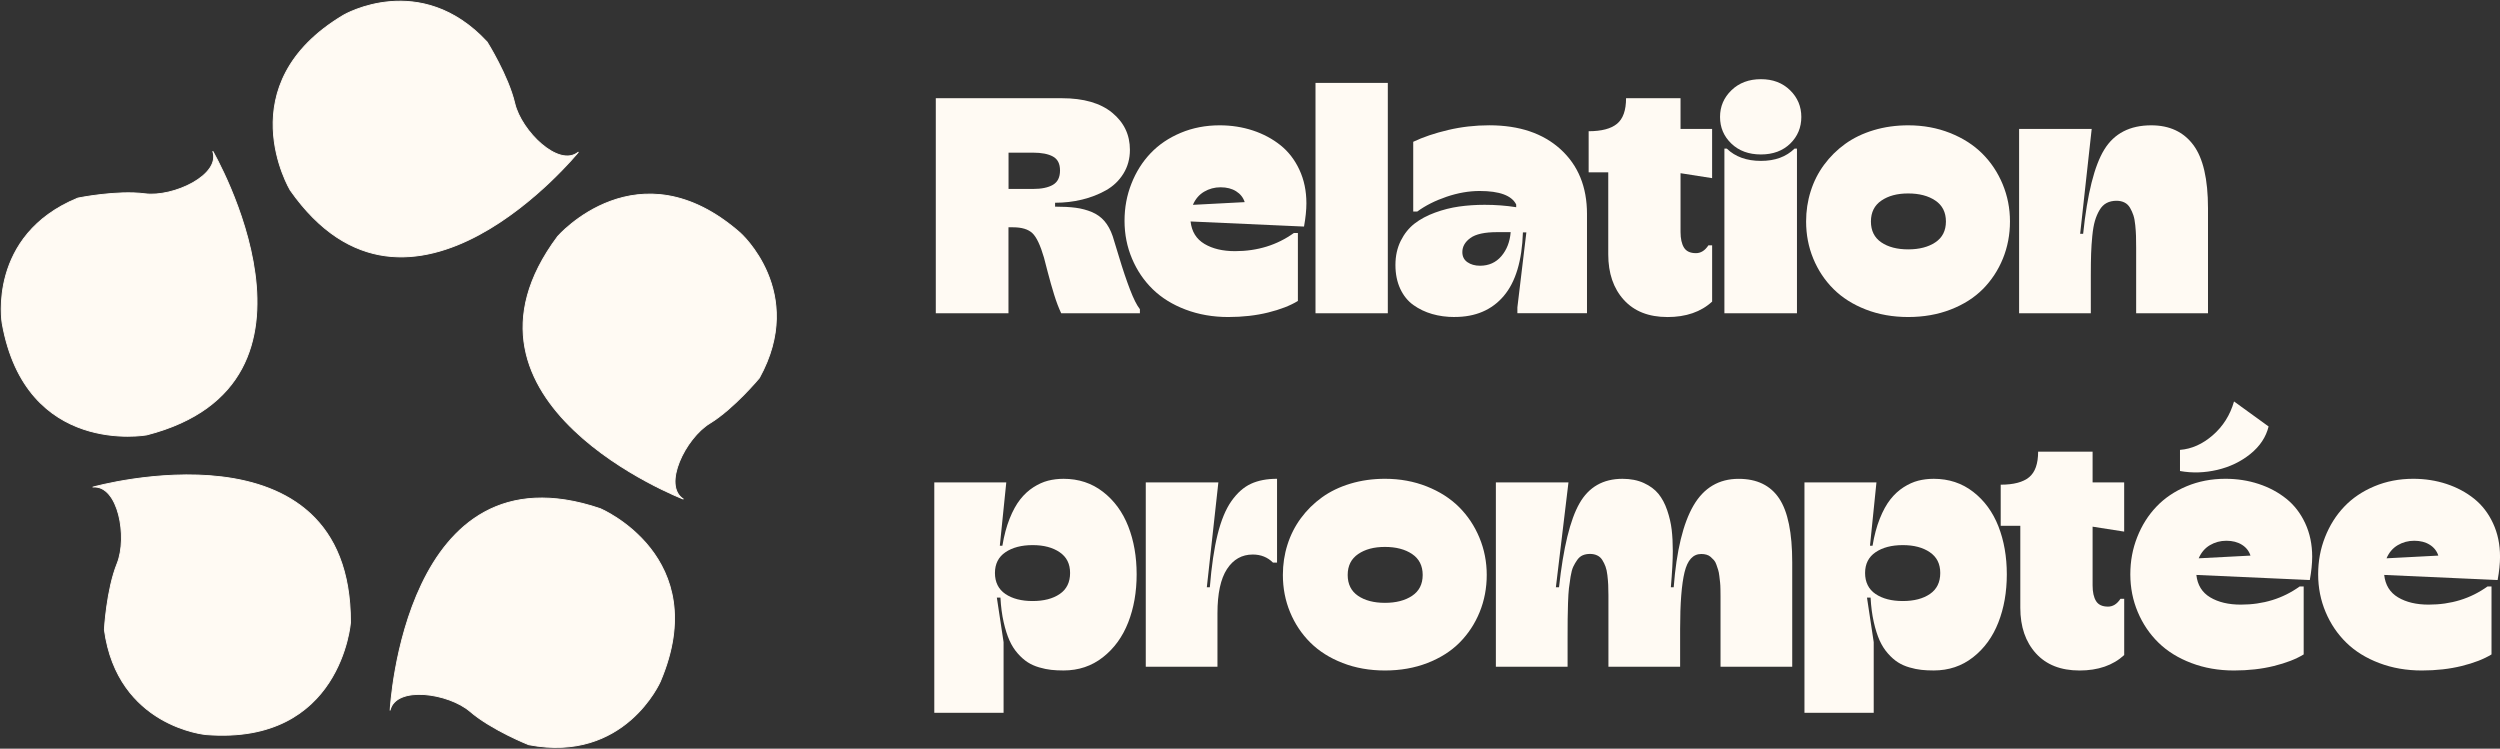 <svg width="374" height="112" viewBox="0 0 374 112" fill="none" xmlns="http://www.w3.org/2000/svg">
<rect x="0" y="0" width="374" height="112" fill="#333333" stroke="none"/>
<g clip-path="url(#clip0_1932_394)">
<path d="M58.369 106.216C58.369 106.216 60.432 66.123 89.806 76.097C89.806 76.097 106.732 83.252 98.788 101.945C98.788 101.945 93.489 114.177 79.095 111.409C79.095 111.409 73.567 109.217 70.342 106.445C67.118 103.674 59.286 102.522 58.365 106.216H58.369Z" fill="#FFFAF3" stroke="#FFFAF3" stroke-width="0.137" stroke-miterlimit="10"/>
<path d="M13.928 72.863C13.928 72.863 52.512 62.054 52.432 93.132C52.432 93.132 51.057 111.49 30.84 109.896C30.84 109.896 17.582 108.758 15.616 94.204C15.616 94.204 15.929 88.256 17.523 84.31C19.117 80.365 17.713 72.56 13.928 72.859V72.863Z" fill="#FFFAF3" stroke="#FFFAF3" stroke-width="0.137" stroke-miterlimit="10"/>
<path d="M31.826 22.617C31.826 22.617 51.985 57.309 21.953 65.062C21.953 65.062 3.876 68.352 0.324 48.349C0.324 48.349 -1.918 35.206 11.642 29.634C11.642 29.634 17.465 28.438 21.676 28.988C25.887 29.539 33.071 26.213 31.826 22.617Z" fill="#FFFAF3" stroke="#FFFAF3" stroke-width="0.137" stroke-miterlimit="10"/>
<path d="M86.534 22.745C86.534 22.745 61.233 53.871 43.411 28.434C43.411 28.434 33.97 12.64 51.403 2.261C51.403 2.261 62.889 -4.471 72.871 6.284C72.871 6.284 76.037 11.324 77.009 15.466C77.981 19.609 83.615 25.178 86.537 22.742L86.534 22.745Z" fill="#FFFAF3" stroke="#FFFAF3" stroke-width="0.137" stroke-miterlimit="10"/>
<path d="M102.245 74.671C102.245 74.671 64.847 60.27 83.422 35.381C83.422 35.381 95.461 21.472 110.732 34.841C110.732 34.841 120.693 43.681 113.6 56.536C113.6 56.536 109.804 61.12 106.179 63.334C102.551 65.547 99.028 72.647 102.245 74.671Z" fill="#FFFAF3" stroke="#FFFAF3" stroke-width="0.137" stroke-miterlimit="10"/>
<path d="M150.878 46.865H139.996V14.693H158.848C162.116 14.693 164.631 15.419 166.392 16.87C168.154 18.322 169.035 20.167 169.035 22.414C169.035 23.745 168.711 24.933 168.059 25.98C167.411 27.027 166.542 27.858 165.45 28.471C164.362 29.084 163.168 29.547 161.88 29.86C160.588 30.174 159.241 30.331 157.84 30.331V30.914C159.048 30.914 160.078 30.969 160.93 31.082C161.781 31.195 162.582 31.407 163.335 31.72C164.089 32.034 164.718 32.486 165.228 33.077C165.734 33.668 166.145 34.419 166.458 35.331C166.531 35.538 166.851 36.574 167.408 38.438C167.965 40.301 168.518 41.931 169.053 43.328C169.591 44.728 170.083 45.702 170.53 46.256V46.862H158.753C158.379 46.07 158.029 45.144 157.702 44.09C157.374 43.036 157.054 41.902 156.737 40.691C156.421 39.48 156.239 38.762 156.177 38.536C155.638 36.68 155.059 35.462 154.441 34.878C153.822 34.295 152.854 34.003 151.54 34.003H150.867V46.858L150.878 46.865ZM150.878 22.837V28.267H154.528C155.813 28.267 156.806 28.062 157.516 27.65C158.226 27.238 158.579 26.523 158.579 25.506C158.579 24.489 158.229 23.81 157.527 23.42C156.825 23.03 155.824 22.837 154.528 22.837H150.878Z" fill="#FFFAF3"/>
<path d="M183.745 47.426C181.445 47.426 179.319 47.054 177.365 46.314C175.41 45.574 173.773 44.56 172.452 43.273C171.131 41.985 170.097 40.461 169.351 38.696C168.605 36.931 168.23 35.045 168.23 33.043C168.23 31.041 168.572 29.229 169.26 27.478C169.948 25.728 170.901 24.211 172.128 22.924C173.351 21.636 174.857 20.619 176.641 19.871C178.424 19.124 180.36 18.748 182.453 18.748C184.214 18.748 185.874 19.007 187.435 19.521C188.996 20.039 190.372 20.776 191.566 21.731C192.759 22.69 193.706 23.916 194.397 25.411C195.092 26.906 195.438 28.573 195.438 30.414C195.438 31.417 195.318 32.577 195.081 33.893L178.111 33.131C178.275 34.641 178.966 35.76 180.182 36.486C181.397 37.212 182.926 37.573 184.76 37.573C188.105 37.573 191.038 36.668 193.56 34.859H194.164V45.023C193.014 45.727 191.529 46.303 189.71 46.752C187.89 47.2 185.903 47.426 183.752 47.426H183.745ZM178.46 30.644L186.208 30.239C185.983 29.55 185.557 29.01 184.92 28.613C184.287 28.215 183.512 28.018 182.602 28.018C181.692 28.018 180.884 28.241 180.138 28.678C179.392 29.119 178.831 29.772 178.46 30.64V30.644Z" fill="#FFFAF3"/>
<path d="M207.616 46.864H196.799V12.402H207.616V46.864Z" fill="#FFFAF3"/>
<path d="M217.623 47.426C216.415 47.426 215.29 47.277 214.253 46.977C213.216 46.678 212.28 46.23 211.443 45.632C210.606 45.034 209.951 44.221 209.474 43.196C208.998 42.171 208.757 40.986 208.757 39.64C208.757 38.294 209.023 37.091 209.551 36.026C210.082 34.965 210.77 34.104 211.622 33.444C212.473 32.788 213.492 32.241 214.679 31.807C215.865 31.373 217.062 31.07 218.271 30.899C219.479 30.727 220.756 30.64 222.099 30.64C223.741 30.64 225.316 30.76 226.823 30.997V30.593C226.15 29.247 224.33 28.572 221.36 28.572C219.748 28.572 218.096 28.86 216.4 29.436C214.704 30.013 213.245 30.749 212.022 31.646H211.418V21.213C212.895 20.509 214.631 19.922 216.622 19.452C218.613 18.981 220.669 18.744 222.791 18.744C227.285 18.744 230.845 19.944 233.472 22.343C236.1 24.743 237.414 27.963 237.414 32.004V46.857H227.001V45.982L228.344 34.764H227.828C227.693 39.013 226.739 42.182 224.96 44.279C223.184 46.372 220.735 47.419 217.616 47.419L217.623 47.426ZM221.408 39.753C222.722 39.753 223.784 39.279 224.6 38.327C225.411 37.379 225.881 36.176 225.997 34.728H223.981C222.114 34.728 220.778 35.02 219.974 35.603C219.17 36.187 218.766 36.891 218.766 37.711C218.766 38.371 219.02 38.874 219.526 39.224C220.032 39.575 220.662 39.753 221.408 39.753Z" fill="#FFFAF3"/>
<path d="M249.439 47.427C246.647 47.427 244.475 46.57 242.924 44.86C241.37 43.146 240.595 40.877 240.595 38.051V25.78H237.662V19.631C239.587 19.631 241.003 19.259 241.905 18.519C242.808 17.779 243.259 16.502 243.259 14.693H251.408V19.292H256.131V26.651L251.408 25.911V34.685C251.408 35.703 251.579 36.486 251.924 37.041C252.266 37.595 252.863 37.872 253.715 37.872C254.446 37.872 255.065 37.482 255.575 36.705H256.135V45.118C254.465 46.661 252.23 47.431 249.439 47.431V47.427Z" fill="#FFFAF3"/>
<path d="M263.433 23.106C261.613 23.106 260.139 22.563 259.011 21.48C257.882 20.396 257.318 19.069 257.318 17.497C257.318 15.925 257.89 14.591 259.033 13.493C260.175 12.395 261.642 11.845 263.433 11.845C265.223 11.845 266.661 12.395 267.789 13.493C268.917 14.591 269.478 15.929 269.478 17.497C269.478 19.065 268.921 20.415 267.811 21.491C266.697 22.566 265.238 23.106 263.433 23.106ZM268.83 46.865H257.97V22.231H258.326C259.597 23.456 261.296 24.069 263.433 24.069C265.569 24.069 267.203 23.456 268.469 22.231H268.826V46.865H268.83Z" fill="#FFFAF3"/>
<path d="M285.465 47.426C283.165 47.426 281.054 47.051 279.129 46.303C277.204 45.556 275.592 44.535 274.292 43.24C272.993 41.945 271.985 40.432 271.268 38.696C270.551 36.96 270.194 35.108 270.194 33.131C270.194 31.559 270.42 30.053 270.879 28.609C271.333 27.165 271.999 25.845 272.884 24.648C273.765 23.452 274.816 22.413 276.039 21.53C277.262 20.648 278.681 19.962 280.294 19.477C281.906 18.992 283.631 18.748 285.465 18.748C287.718 18.748 289.803 19.131 291.725 19.893C293.646 20.655 295.251 21.684 296.551 22.978C297.85 24.273 298.865 25.797 299.597 27.555C300.328 29.313 300.692 31.173 300.692 33.131C300.692 35.089 300.339 36.96 299.63 38.696C298.92 40.432 297.923 41.945 296.642 43.24C295.357 44.535 293.752 45.556 291.827 46.303C289.902 47.051 287.78 47.426 285.469 47.426H285.465ZM281.436 36.253C282.466 36.956 283.809 37.306 285.465 37.306C287.121 37.306 288.479 36.956 289.53 36.253C290.582 35.549 291.11 34.509 291.11 33.135C291.11 31.76 290.582 30.717 289.53 30.006C288.479 29.294 287.125 28.941 285.465 28.941C283.806 28.941 282.503 29.294 281.458 30.006C280.414 30.717 279.89 31.76 279.89 33.135C279.89 34.509 280.406 35.549 281.436 36.253Z" fill="#FFFAF3"/>
<path d="M312.782 46.865H302.057V19.291H312.917L311.191 34.973H311.639C312.265 28.974 313.321 24.773 314.809 22.362C316.294 19.955 318.634 18.748 321.829 18.748C324.563 18.748 326.659 19.729 328.122 21.687C329.585 23.646 330.316 26.804 330.316 31.154V46.861H319.569V37.08C319.569 36.362 319.562 35.768 319.547 35.297C319.533 34.827 319.497 34.287 319.435 33.682C319.376 33.076 319.282 32.584 319.154 32.201C319.027 31.818 318.86 31.45 318.652 31.089C318.441 30.731 318.168 30.465 317.822 30.294C317.48 30.122 317.084 30.035 316.636 30.035C316.068 30.035 315.573 30.148 315.147 30.37C314.722 30.596 314.369 30.95 314.085 31.435C313.801 31.92 313.572 32.456 313.401 33.04C313.23 33.623 313.099 34.374 313.008 35.294C312.917 36.212 312.858 37.106 312.829 37.974C312.8 38.842 312.786 39.903 312.786 41.161V46.861L312.782 46.865Z" fill="#FFFAF3"/>
<path d="M150.139 106.632H139.77V72.17H150.539L149.574 81.637H149.957C150.211 80.112 150.572 78.763 151.041 77.585C151.511 76.411 152.038 75.455 152.621 74.715C153.203 73.975 153.858 73.369 154.59 72.899C155.321 72.428 156.053 72.1 156.784 71.911C157.516 71.725 158.291 71.63 159.113 71.63C161.366 71.63 163.335 72.279 165.013 73.581C166.69 74.883 167.95 76.604 168.787 78.741C169.624 80.882 170.042 83.274 170.042 85.922C170.042 88.569 169.62 90.969 168.776 93.124C167.931 95.279 166.672 97.015 164.991 98.328C163.313 99.644 161.351 100.301 159.113 100.301C158.425 100.301 157.807 100.272 157.254 100.21C156.7 100.151 156.104 100.027 155.463 99.841C154.822 99.655 154.251 99.4 153.749 99.079C153.25 98.758 152.752 98.321 152.26 97.766C151.769 97.212 151.354 96.563 151.019 95.815C150.684 95.068 150.393 94.152 150.146 93.066C149.898 91.979 149.738 90.757 149.665 89.397H149.127L150.135 96.06V106.628L150.139 106.632ZM150.408 88.861C151.452 89.565 152.81 89.915 154.484 89.915C156.158 89.915 157.508 89.565 158.538 88.861C159.568 88.157 160.085 87.111 160.085 85.721C160.085 84.332 159.565 83.325 158.527 82.614C157.49 81.903 156.144 81.549 154.488 81.549C152.832 81.549 151.456 81.903 150.412 82.614C149.367 83.325 148.843 84.361 148.843 85.721C148.843 87.081 149.367 88.161 150.412 88.861H150.408Z" fill="#FFFAF3"/>
<path d="M182.132 99.744H171.407V72.17H182.267L180.542 87.852H180.99C181.244 84.697 181.63 82.064 182.154 79.953C182.678 77.845 183.366 76.178 184.225 74.96C185.084 73.742 186.052 72.881 187.137 72.378C188.217 71.879 189.52 71.627 191.045 71.627V84.168H190.441C189.637 83.362 188.629 82.957 187.417 82.957C185.79 82.957 184.502 83.683 183.555 85.135C182.609 86.586 182.132 88.792 182.132 91.754V99.74V99.744Z" fill="#FFFAF3"/>
<path d="M207.189 100.305C204.889 100.305 202.778 99.93 200.853 99.182C198.928 98.434 197.316 97.413 196.016 96.119C194.717 94.824 193.709 93.311 192.992 91.575C192.275 89.839 191.918 87.986 191.918 86.01C191.918 84.438 192.144 82.932 192.603 81.488C193.058 80.044 193.727 78.724 194.608 77.527C195.489 76.331 196.54 75.292 197.763 74.409C198.986 73.527 200.405 72.841 202.018 72.356C203.63 71.871 205.355 71.627 207.189 71.627C209.442 71.627 211.527 72.01 213.449 72.772C215.367 73.534 216.976 74.563 218.275 75.857C219.574 77.152 220.589 78.676 221.321 80.434C222.052 82.192 222.416 84.052 222.416 86.01C222.416 87.968 222.063 89.839 221.354 91.575C220.644 93.311 219.647 94.824 218.366 96.119C217.085 97.413 215.476 98.434 213.551 99.182C211.626 99.93 209.504 100.305 207.193 100.305H207.189ZM203.16 89.132C204.19 89.835 205.533 90.185 207.189 90.185C208.845 90.185 210.203 89.835 211.254 89.132C212.306 88.428 212.834 87.388 212.834 86.013C212.834 84.639 212.306 83.596 211.254 82.885C210.203 82.173 208.849 81.82 207.189 81.82C205.53 81.82 204.227 82.173 203.182 82.885C202.138 83.596 201.614 84.639 201.614 86.013C201.614 87.388 202.131 88.428 203.16 89.132Z" fill="#FFFAF3"/>
<path d="M234.507 99.743H223.782V72.17H234.642L232.76 87.851H233.23C233.87 81.943 234.889 77.76 236.287 75.309C237.68 72.855 239.828 71.63 242.725 71.63C243.933 71.63 244.999 71.838 245.916 72.257C246.834 72.677 247.561 73.216 248.1 73.873C248.639 74.533 249.075 75.35 249.41 76.331C249.745 77.312 249.971 78.278 250.083 79.237C250.196 80.196 250.251 81.257 250.251 82.424C250.251 83.77 250.153 85.579 249.96 87.854H250.386C250.804 82.381 251.79 78.307 253.341 75.638C254.895 72.968 257.147 71.633 260.103 71.633C262.836 71.633 264.852 72.611 266.159 74.562C267.465 76.513 268.117 79.704 268.117 84.131V99.747H257.391V89.258C257.391 89.01 257.388 88.66 257.38 88.204C257.373 87.749 257.355 87.395 257.326 87.14C257.297 86.884 257.26 86.564 257.213 86.173C257.169 85.783 257.107 85.477 257.035 85.254C256.962 85.032 256.875 84.773 256.776 84.481C256.678 84.189 256.554 83.963 256.405 83.796C256.256 83.631 256.092 83.471 255.914 83.314C255.735 83.157 255.524 83.044 255.288 82.979C255.048 82.909 254.789 82.877 254.505 82.877C253.282 82.877 252.449 83.785 252.009 85.601C251.568 87.417 251.346 90.25 251.346 94.094V99.747H240.621V89.043C240.621 88.445 240.61 87.924 240.588 87.482C240.567 87.041 240.526 86.564 240.465 86.046C240.406 85.531 240.312 85.101 240.184 84.755C240.057 84.412 239.897 84.087 239.704 83.777C239.511 83.467 239.256 83.241 238.943 83.092C238.63 82.942 238.27 82.866 237.87 82.866C237.469 82.866 237.105 82.931 236.785 83.066C236.465 83.201 236.188 83.434 235.955 83.763C235.723 84.091 235.526 84.43 235.362 84.773C235.198 85.116 235.064 85.615 234.958 86.264C234.853 86.917 234.773 87.501 234.711 88.026C234.653 88.551 234.605 89.28 234.576 90.214C234.547 91.147 234.529 91.953 234.522 92.624C234.514 93.299 234.511 94.225 234.511 95.407V99.736L234.507 99.743Z" fill="#FFFAF3"/>
<path d="M280.315 106.632H269.947V72.17H280.716L279.751 81.637H280.133C280.388 80.112 280.748 78.763 281.218 77.585C281.687 76.411 282.215 75.455 282.797 74.715C283.38 73.975 284.035 73.369 284.766 72.899C285.498 72.428 286.229 72.1 286.961 71.911C287.692 71.725 288.468 71.63 289.29 71.63C291.543 71.63 293.512 72.279 295.189 73.581C296.867 74.883 298.126 76.604 298.963 78.741C299.801 80.882 300.219 83.274 300.219 85.922C300.219 88.569 299.797 90.969 298.953 93.124C298.108 95.279 296.849 97.015 295.168 98.328C293.49 99.644 291.528 100.301 289.29 100.301C288.602 100.301 287.984 100.272 287.43 100.21C286.877 100.151 286.28 100.027 285.64 99.841C284.999 99.655 284.428 99.4 283.926 99.079C283.423 98.758 282.928 98.321 282.437 97.766C281.946 97.212 281.531 96.563 281.192 95.815C280.858 95.068 280.566 94.152 280.319 93.066C280.072 91.983 279.911 90.757 279.839 89.397H279.3L280.308 96.06V106.628L280.315 106.632ZM280.585 88.861C281.629 89.565 282.987 89.915 284.661 89.915C286.335 89.915 287.685 89.565 288.715 88.861C289.745 88.157 290.262 87.111 290.262 85.721C290.262 84.332 289.741 83.325 288.704 82.614C287.667 81.903 286.32 81.549 284.661 81.549C283.001 81.549 281.629 81.903 280.585 82.614C279.54 83.325 279.016 84.361 279.016 85.721C279.016 87.081 279.54 88.161 280.585 88.861Z" fill="#FFFAF3"/>
<path d="M311.083 100.305C308.292 100.305 306.119 99.448 304.569 97.737C303.015 96.023 302.239 93.755 302.239 90.929V78.657H299.306V72.509C301.231 72.509 302.647 72.137 303.55 71.397C304.452 70.656 304.904 69.38 304.904 67.571H313.052V72.17H317.776V79.529L313.052 78.789V87.563C313.052 88.58 313.223 89.365 313.569 89.919C313.911 90.473 314.508 90.75 315.359 90.75C316.091 90.75 316.71 90.36 317.219 89.583H317.78V97.996C316.109 99.535 313.875 100.308 311.083 100.308V100.305Z" fill="#FFFAF3"/>
<path d="M334.21 100.305C331.91 100.305 329.785 99.937 327.831 99.193C325.876 98.453 324.235 97.439 322.917 96.151C321.596 94.864 320.563 93.34 319.817 91.575C319.071 89.81 318.696 87.924 318.696 85.922C318.696 83.92 319.038 82.108 319.726 80.357C320.414 78.607 321.367 77.09 322.594 75.802C323.816 74.515 325.323 73.498 327.106 72.75C328.89 72.002 330.826 71.627 332.918 71.627C334.68 71.627 336.339 71.886 337.901 72.4C339.462 72.914 340.838 73.654 342.031 74.61C343.225 75.565 344.171 76.794 344.863 78.29C345.558 79.785 345.904 81.451 345.904 83.293C345.904 84.296 345.784 85.456 345.547 86.772L328.577 86.01C328.74 87.52 329.432 88.639 330.648 89.365C331.863 90.091 333.392 90.452 335.226 90.452C338.57 90.452 341.504 89.547 344.026 87.738H344.63V97.902C343.48 98.606 341.995 99.182 340.175 99.631C338.356 100.079 336.369 100.305 334.218 100.305H334.21ZM326.127 70.464V67.302C327.874 67.167 329.512 66.434 331.041 65.103C332.569 63.772 333.628 62.091 334.21 60.056L339.382 63.801C338.993 65.387 338.086 66.755 336.663 67.907C335.237 69.06 333.581 69.855 331.692 70.296C329.803 70.737 327.947 70.792 326.127 70.464ZM328.926 83.523L336.674 83.118C336.449 82.429 336.023 81.889 335.386 81.492C334.749 81.094 333.978 80.897 333.068 80.897C332.158 80.897 331.35 81.12 330.604 81.557C329.858 81.998 329.297 82.655 328.926 83.519V83.523Z" fill="#FFFAF3"/>
<path d="M362.311 100.305C360.01 100.305 357.885 99.937 355.931 99.193C353.976 98.453 352.335 97.439 351.018 96.152C349.696 94.864 348.663 93.34 347.917 91.575C347.171 89.81 346.796 87.924 346.796 85.922C346.796 83.92 347.138 82.108 347.826 80.357C348.514 78.607 349.467 77.09 350.694 75.802C351.916 74.515 353.423 73.498 355.206 72.75C356.99 72.003 358.926 71.627 361.019 71.627C362.78 71.627 364.44 71.886 366.001 72.4C367.562 72.914 368.938 73.655 370.132 74.61C371.325 75.566 372.272 76.794 372.963 78.29C373.658 79.785 374.004 81.451 374.004 83.293C374.004 84.296 373.884 85.456 373.647 86.772L356.677 86.01C356.841 87.52 357.532 88.639 358.748 89.365C359.963 90.091 361.492 90.452 363.326 90.452C366.67 90.452 369.604 89.547 372.126 87.738H372.73V97.902C371.58 98.606 370.095 99.182 368.275 99.631C366.456 100.079 364.469 100.305 362.318 100.305H362.311ZM357.026 83.523L364.774 83.118C364.549 82.429 364.123 81.889 363.486 81.492C362.849 81.094 362.078 80.897 361.168 80.897C360.258 80.897 359.45 81.12 358.704 81.557C357.958 81.998 357.397 82.655 357.026 83.519V83.523Z" fill="#FFFAF3"/>
</g>
<defs>
<clipPath id="clip0_1932_394">
<rect width="374" height="112" fill="white"/>
</clipPath>
</defs>
</svg>
